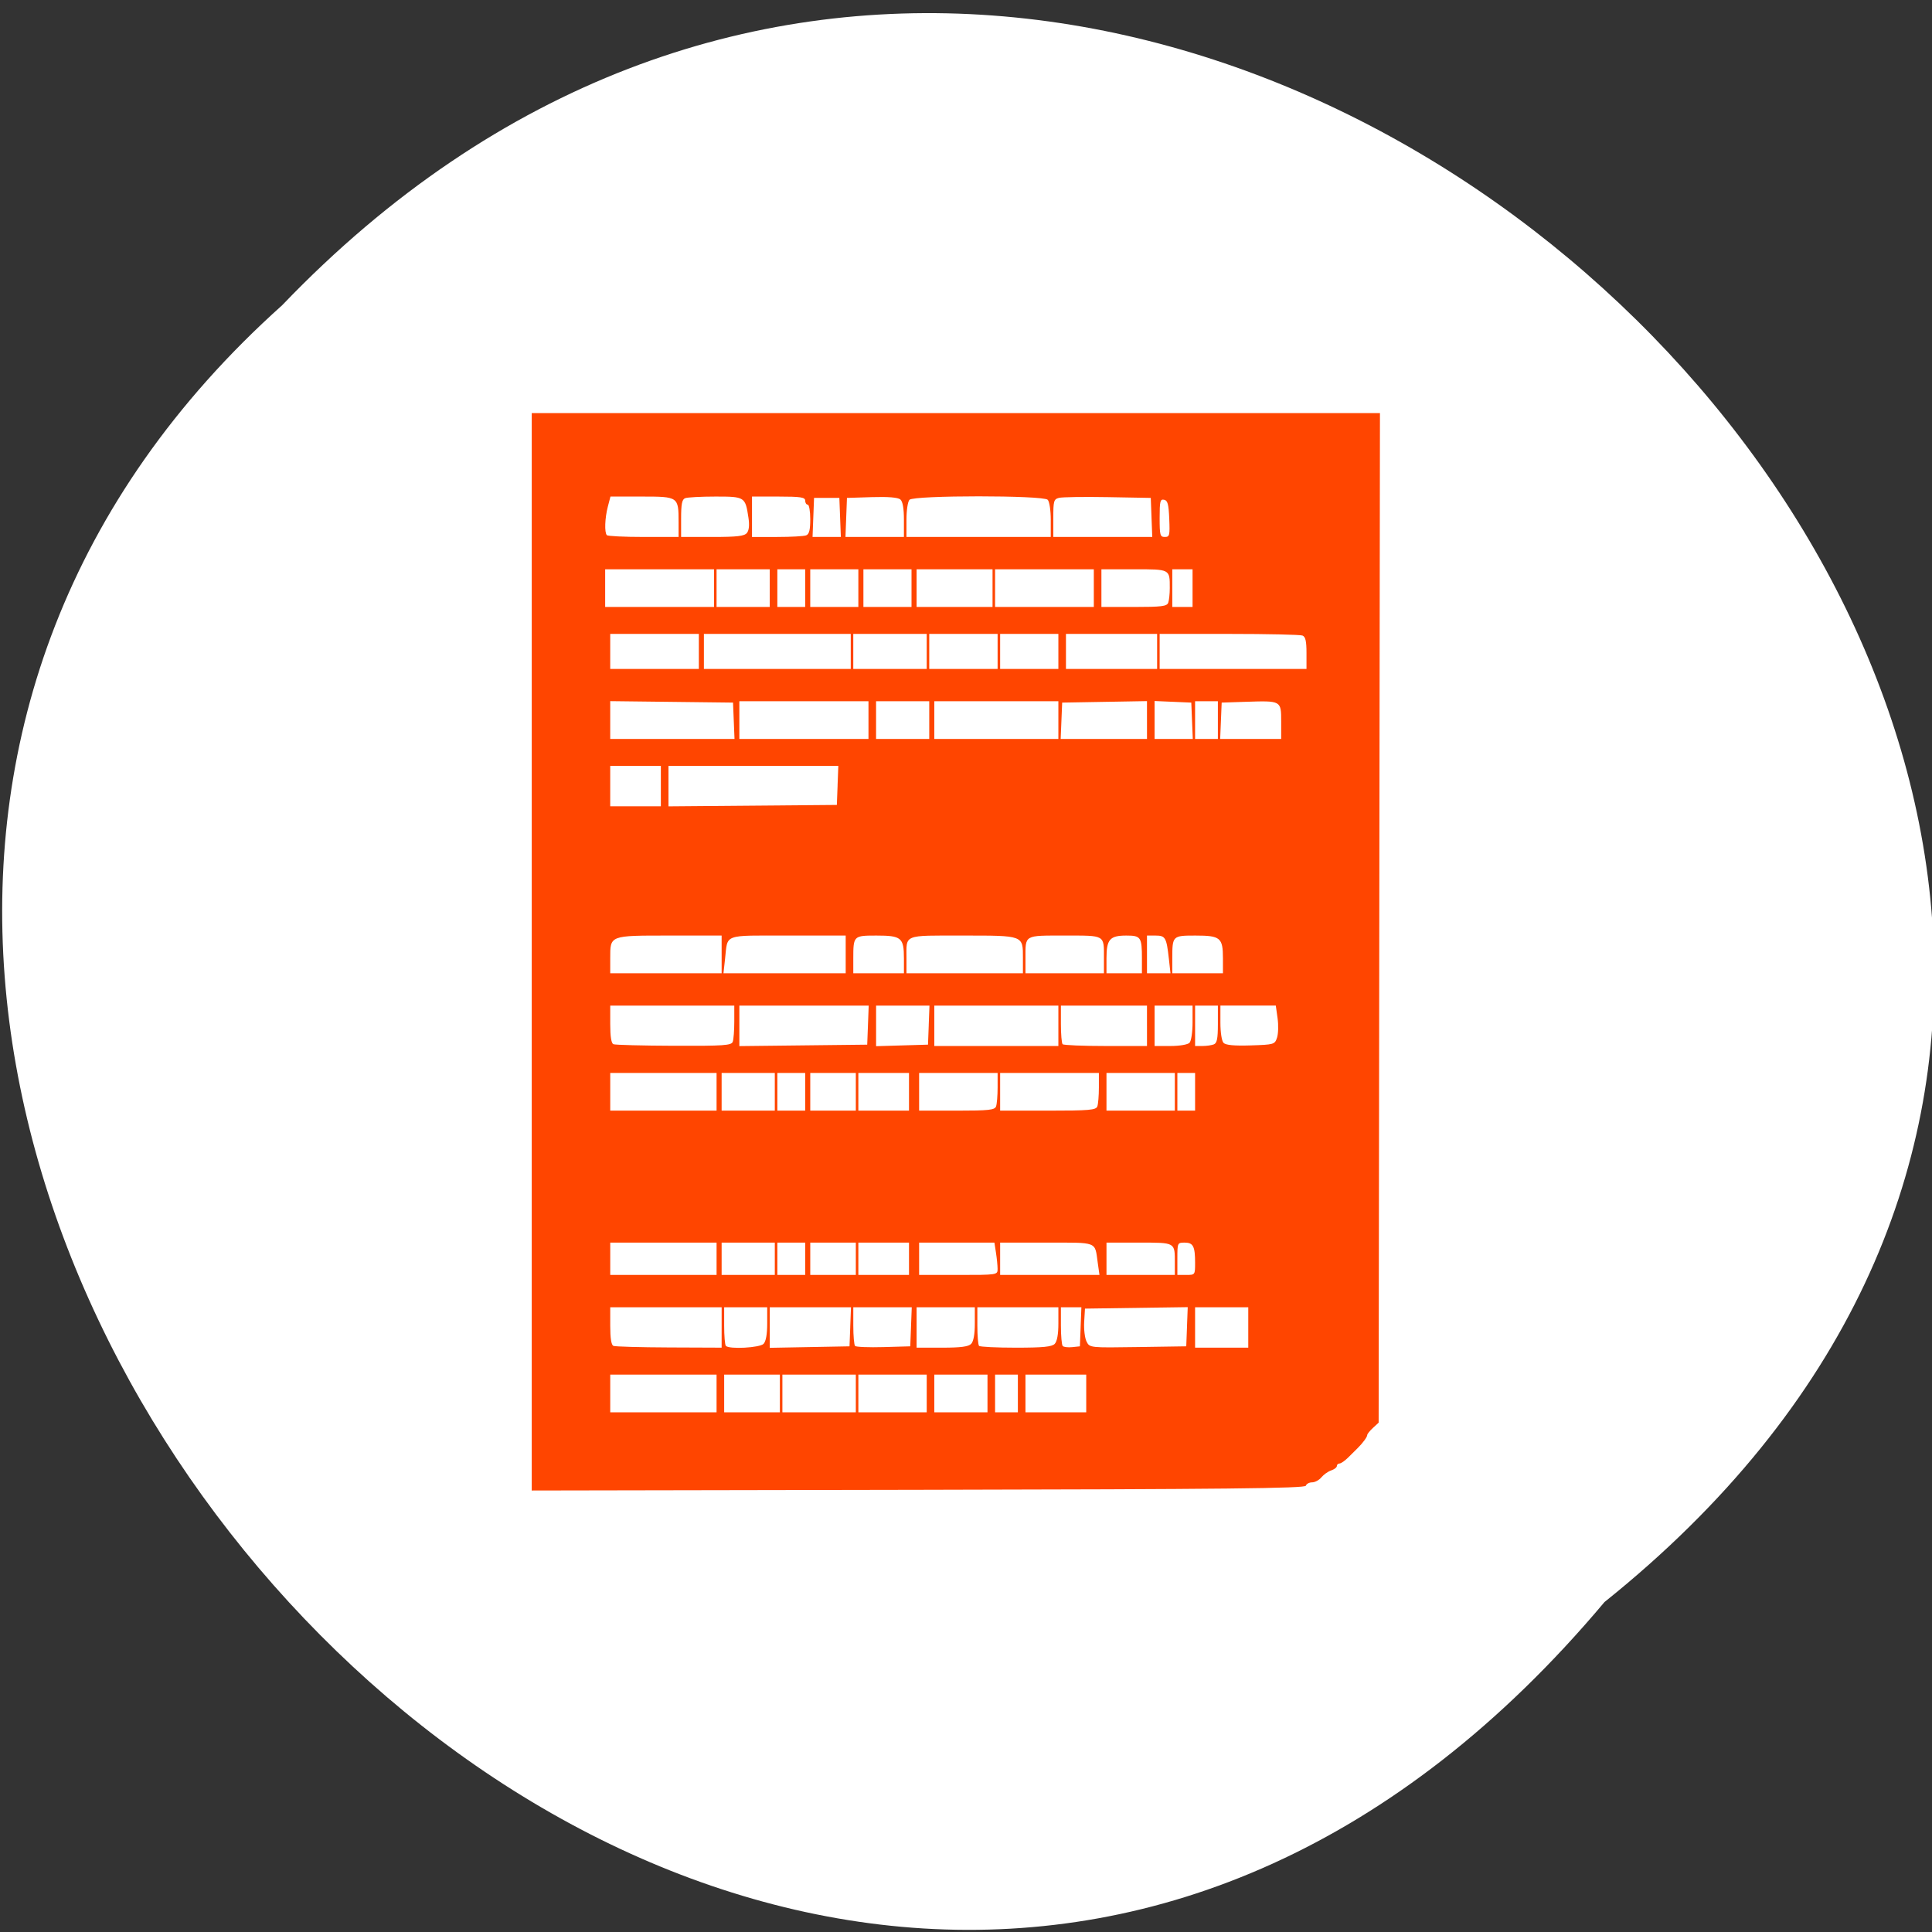 <svg xmlns="http://www.w3.org/2000/svg" xmlns:xlink="http://www.w3.org/1999/xlink" viewBox="0 0 256 256"><rect x="0" y="0" width="256" height="256" fill="#333333" stroke="none"/><defs><path id="0" d="m 245.46 129.52 l -97.89 -96.9 c -5.556 -5.502 -16.222 -11.873 -23.7 -14.16 l -39.518 -12.08 c -7.479 -2.286 -18.1 0.391 -23.599 5.948 l -13.441 13.578 c -5.5 5.559 -14.502 14.653 -20 20.21 l -13.44 13.579 c -5.5 5.558 -8.07 16.206 -5.706 23.658 l 12.483 39.39 c 2.363 7.456 8.843 18.06 14.399 23.556 l 97.89 96.9 c 5.558 5.502 14.605 5.455 20.1 -0.101 l 36.26 -36.63 c 5.504 -5.559 14.503 -14.651 20 -20.21 l 36.26 -36.629 c 5.502 -5.56 5.455 -14.606 -0.101 -20.11 z m -178.09 -50.74 c -7.198 0 -13.03 -5.835 -13.03 -13.03 0 -7.197 5.835 -13.03 13.03 -13.03 7.197 0 13.03 5.835 13.03 13.03 -0.001 7.198 -5.836 13.03 -13.03 13.03 z"/><use id="1" xlink:href="#0"/><clipPath style="clip-path:url(#2)"><use xlink:href="#0"/></clipPath><clipPath style="clip-path:url(#2)"><use xlink:href="#0"/></clipPath><clipPath id="2"><use xlink:href="#1"/></clipPath></defs><path d="m 212.603 212.28 c 129.89 -104.02 -60.27 -291.8 -175.21 -171.84 -115.19 103.23 64.59 303.6 175.21 171.84 z" style="fill:#fff;color:#000"/><path d="m 70.458,126.116 0,-71.382 56.197,0 56.197,0 -0.087,66.887 -0.087,66.887 -0.755,0.696 c -0.415,0.383 -0.755,0.805 -0.755,0.937 0,0.263 -0.589,1.07 -1.274,1.745 -0.24,0.236 -0.799,0.79 -1.243,1.232 -0.444,0.442 -0.965,0.803 -1.158,0.803 -0.193,0 -0.351,0.15 -0.351,0.333 0,0.183 -0.34,0.447 -0.755,0.586 -0.415,0.139 -0.999,0.552 -1.297,0.916 -0.298,0.364 -0.852,0.663 -1.23,0.663 -0.378,0 -0.75,0.201 -0.827,0.446 -0.111,0.354 -10.744,0.466 -51.357,0.54 l -51.218,0.094 0,-71.383 z m 24.491,58.525 0,-2.498 -7.045,0 -7.045,0 0,2.498 0,2.498 7.045,0 7.045,0 0,-2.498 z m 8.387,0 0,-2.498 -3.69,0 -3.69,0 0,2.498 0,2.498 3.69,0 3.69,0 0,-2.498 z m 10.065,0 0,-2.498 -4.865,0 -4.865,0 0,2.498 0,2.498 4.865,0 4.865,0 0,-2.498 z m 9.394,0 0,-2.498 -4.529,0 -4.529,0 0,2.498 0,2.498 4.529,0 4.529,0 0,-2.498 z m 8.052,0 0,-2.498 -3.523,0 -3.523,0 0,2.498 0,2.498 3.523,0 3.523,0 0,-2.498 z m 4.026,0 0,-2.498 -1.51,0 -1.51,0 0,2.498 0,2.498 1.51,0 1.51,0 0,-2.498 z m 9.058,0 0,-2.498 -4.026,0 -4.026,0 0,2.498 0,2.498 4.026,0 4.026,0 0,-2.498 z m -48.31,-8.744 0,-2.677 -7.381,0 -7.381,0 0,2.468 c 0,1.641 0.141,2.529 0.419,2.648 0.231,0.099 3.552,0.193 7.381,0.208 l 6.961,0.028 0,-2.677 z m 5.559,2.167 c 0.31,-0.33 0.479,-1.275 0.479,-2.677 l 0,-2.167 -2.852,0 -2.852,0 0,2.439 c 0,1.341 0.101,2.546 0.224,2.677 0.446,0.474 4.507,0.253 5,-0.272 l 0,0 z m 11.481,-2.256 0.099,-2.587 -5.382,0 -5.382,0 0,2.686 0,2.686 5.284,-0.098 5.284,-0.098 0.099,-2.587 z m 8.052,0 0.099,-2.587 -3.873,0 -3.873,0 0,2.439 c 0,1.341 0.105,2.551 0.234,2.688 0.129,0.137 1.827,0.204 3.774,0.149 l 3.54,-0.101 0.099,-2.587 z m 7.977,2.256 c 0.31,-0.33 0.479,-1.275 0.479,-2.677 l 0,-2.167 -3.858,0 -3.858,0 0,2.677 0,2.677 3.379,0 c 2.481,0 3.506,-0.135 3.858,-0.51 l 0,0 z m 11.071,0 c 0.31,-0.33 0.479,-1.275 0.479,-2.677 l 0,-2.167 -5.368,0 -5.368,0 0,2.439 c 0,1.341 0.101,2.546 0.224,2.677 0.123,0.131 2.323,0.238 4.889,0.238 3.596,0 4.775,-0.117 5.144,-0.51 l 0,0 z m 3.429,-2.256 0.099,-2.587 -1.357,0 -1.357,0 0,2.439 c 0,1.341 0.108,2.553 0.24,2.694 0.132,0.14 0.698,0.207 1.258,0.149 l 1.019,-0.106 0.099,-2.587 z m 14.091,-0.008 0.099,-2.595 -6.808,0.097 -6.808,0.097 -0.105,1.766 c -0.058,0.971 0.083,2.139 0.312,2.595 0.417,0.828 0.422,0.829 6.815,0.732 l 6.398,-0.097 0.099,-2.595 0,1e-5 z m 8.121,0.097 0,-2.677 -3.523,0 -3.523,0 0,2.677 0,2.677 3.523,0 3.523,0 0,-2.677 z m -70.452,-9.101 0,-2.141 -7.045,0 -7.045,0 0,2.141 0,2.141 7.045,0 7.045,0 0,-2.141 z m 7.716,0 0,-2.141 -3.523,0 -3.523,0 0,2.141 0,2.141 3.523,0 3.523,0 0,-2.141 z m 4.026,0 0,-2.141 -1.845,0 -1.845,0 0,2.141 0,2.141 1.845,0 1.845,0 0,-2.141 z m 6.71,0 0,-2.141 -3.019,0 -3.019,0 0,2.141 0,2.141 3.019,0 3.019,0 0,-2.141 z m 7.045,0 0,-2.141 -3.355,0 -3.355,0 0,2.141 0,2.141 3.355,0 3.355,0 0,-2.141 z m 11.738,1.338 c -0.002,-0.442 -0.097,-1.405 -0.212,-2.141 l -0.208,-1.338 -4.988,0 -4.988,0 0,2.141 0,2.141 5.2,0 c 5.17,0 5.2,-0.004 5.196,-0.803 z m 13.267,-0.849 c -0.397,-2.817 0.08,-2.631 -6.757,-2.631 l -6.171,0 0,2.141 0,2.141 6.58,0 6.58,0 -0.233,-1.652 z m 10.221,0.075 c 0,-2.772 0.116,-2.706 -4.733,-2.706 l -4.325,0 0,2.141 0,2.141 4.529,0 4.529,0 0,-1.577 z m 2.684,0 c 0,-2.216 -0.249,-2.706 -1.378,-2.706 -0.963,0 -0.971,0.018 -0.971,2.141 l 0,2.141 1.174,0 c 1.165,0 1.174,-0.013 1.174,-1.577 z m -63.407,-22.692 0,-2.498 -7.045,0 -7.045,0 0,2.498 0,2.498 7.045,0 7.045,0 0,-2.498 z m 7.716,0 0,-2.498 -3.523,0 -3.523,0 0,2.498 0,2.498 3.523,0 3.523,0 0,-2.498 z m 4.026,0 0,-2.498 -1.845,0 -1.845,0 0,2.498 0,2.498 1.845,0 1.845,0 0,-2.498 z m 6.71,0 0,-2.498 -3.019,0 -3.019,0 0,2.498 0,2.498 3.019,0 3.019,0 0,-2.498 z m 7.045,0 0,-2.498 -3.355,0 -3.355,0 0,2.498 0,2.498 3.355,0 3.355,0 0,-2.498 z m 11.538,1.934 c 0.112,-0.31 0.204,-1.435 0.204,-2.498 l 0,-1.934 -5.2,0 -5.2,0 0,2.498 0,2.498 4.996,0 c 4.247,0 5.027,-0.085 5.2,-0.565 z m 13.419,0 c 0.112,-0.31 0.204,-1.435 0.204,-2.498 l 0,-1.934 -6.542,0 -6.542,0 0,2.498 0,2.498 6.338,0 c 5.47,0 6.366,-0.077 6.542,-0.565 z m 10.268,-1.934 0,-2.498 -4.529,0 -4.529,0 0,2.498 0,2.498 4.529,0 4.529,0 0,-2.498 z m 2.684,0 0,-2.498 -1.174,0 -1.174,0 0,2.498 0,2.498 1.174,0 1.174,0 0,-2.498 z m -61.262,-6.632 c 0.112,-0.31 0.204,-1.515 0.204,-2.677 l 0,-2.112 -8.219,0 -8.219,0 0,2.468 c 0,1.641 0.141,2.529 0.419,2.648 0.231,0.099 3.838,0.193 8.016,0.208 6.633,0.025 7.622,-0.043 7.8,-0.536 l 0,0 z m 17.915,-2.201 0.099,-2.587 -8.57,0 -8.57,0 0,2.683 0,2.683 8.471,-0.095 8.471,-0.095 0.099,-2.587 z m 8.052,0 0.099,-2.587 -3.537,0 -3.537,0 0,2.689 0,2.689 3.439,-0.102 3.439,-0.102 0.099,-2.587 z m 17.179,0.089 0,-2.677 -8.219,0 -8.219,0 0,2.677 0,2.677 8.219,0 8.219,0 0,-2.677 z m 11.742,0 0,-2.677 -5.703,0 -5.703,0 0,2.439 c 0,1.341 0.101,2.546 0.224,2.677 0.123,0.131 2.689,0.238 5.703,0.238 l 5.48,0 0,-2.677 z m 5.636,2.248 c 0.228,-0.242 0.403,-1.404 0.403,-2.677 l 0,-2.248 -2.516,0 -2.516,0 0,2.677 0,2.677 2.114,0 c 1.197,0 2.288,-0.186 2.516,-0.428 z m 3.227,0.212 c 0.413,-0.169 0.531,-0.763 0.531,-2.677 l 0,-2.46 -1.51,0 -1.51,0 0,2.677 0,2.677 0.979,0 c 0.538,0 1.218,-0.098 1.51,-0.217 z m 8.369,-0.887 c 0.168,-0.509 0.2,-1.673 0.071,-2.587 l -0.234,-1.663 -3.67,0 -3.67,0 0,2.248 c 0,1.307 0.173,2.433 0.414,2.689 0.285,0.303 1.408,0.409 3.599,0.339 3.089,-0.098 3.195,-0.129 3.49,-1.026 l 0,0 z m -73.594,-11.031 0,-2.498 -6.901,0 c -7.987,0 -7.86,-0.049 -7.86,3.008 l 0,1.988 7.381,0 7.381,0 0,-2.498 z m 16.439,0 0,-2.498 -7.68,0 c -8.653,0 -7.934,-0.266 -8.302,3.064 l -0.214,1.933 8.098,0 8.098,0 0,-2.498 z m 7.716,0.51 c 0,-2.722 -0.345,-3.008 -3.63,-3.008 -3.057,0 -3.079,0.022 -3.079,3.063 l 0,1.934 3.355,0 3.355,0 0,-1.988 z m 15.768,0 c 0,-3.062 0.142,-3.008 -7.992,-3.008 -7.957,0 -7.441,-0.213 -7.441,3.063 l 0,1.934 7.716,0 7.716,0 0,-1.988 z m 10.736,0.055 c 0,-3.202 0.237,-3.063 -5.2,-3.063 -5.437,0 -5.2,-0.14 -5.2,3.063 l 0,1.934 5.2,0 5.2,0 0,-1.934 z m 5.032,0 c 0,-2.857 -0.139,-3.063 -2.073,-3.063 -2.181,0 -2.624,0.508 -2.624,3.008 l 0,1.988 2.348,0 2.348,0 0,-1.934 z m 3.569,8.7e-4 c -0.31,-2.804 -0.459,-3.064 -1.76,-3.064 l -1.138,0 0,2.498 0,2.498 1.556,0 1.556,0 -0.213,-1.933 0,-1e-4 z m 7.166,-0.056 c 0,-2.722 -0.345,-3.008 -3.631,-3.008 -3.057,0 -3.079,0.022 -3.079,3.063 l 0,1.934 3.355,0 3.355,0 0,-1.988 z m -74.478,-22.815 0,-2.677 -3.355,0 -3.355,0 0,2.677 0,2.677 3.355,0 3.355,0 0,-2.677 z m 23.415,-0.089 0.099,-2.587 -11.253,0 -11.253,0 0,2.681 0,2.681 11.155,-0.094 11.155,-0.094 0.099,-2.587 z m -13.754,-8.565 -0.099,-2.409 -8.136,-0.096 -8.136,-0.096 0,2.505 0,2.505 8.235,0 8.235,0 -0.099,-2.409 0,0 z m 17.849,-0.089 0,-2.498 -8.555,0 -8.555,0 0,2.498 0,2.498 8.555,0 8.555,0 0,-2.498 z m 8.052,0 0,-2.498 -3.523,0 -3.523,0 0,2.498 0,2.498 3.523,0 3.523,0 0,-2.498 z m 17.11,0 0,-2.498 -8.219,0 -8.219,0 0,2.498 0,2.498 8.219,0 8.219,0 0,-2.498 z m 11.742,-0.009 0,-2.507 -5.619,0.098 -5.619,0.098 -0.099,2.409 -0.099,2.409 5.719,0 5.719,0 0,-2.507 z m 5.97,0.098 -0.099,-2.409 -2.432,-0.105 -2.432,-0.105 0,2.514 0,2.514 2.531,0 2.531,0 -0.099,-2.409 0,0 z m 3.423,-0.089 0,-2.498 -1.51,0 -1.51,0 0,2.498 0,2.498 1.51,0 1.51,0 0,-2.498 z m 8.387,0.185 c 0,-2.776 0.02,-2.765 -4.697,-2.61 l -3.187,0.105 -0.099,2.409 -0.099,2.409 4.041,0 4.041,0 0,-2.313 z m -77.162,-9.286 0,-2.32 -5.871,0 -5.871,0 0,2.32 0,2.32 5.871,0 5.871,0 0,-2.32 z m 20.129,0 0,-2.32 -9.729,0 -9.729,0 0,2.32 0,2.32 9.729,0 9.729,0 0,-2.32 z m 10.065,0 0,-2.32 -4.865,0 -4.865,0 0,2.32 0,2.32 4.865,0 4.865,0 0,-2.32 z m 9.394,0 0,-2.32 -4.529,0 -4.529,0 0,2.32 0,2.32 4.529,0 4.529,0 0,-2.32 z m 8.052,0 0,-2.32 -3.858,0 -3.858,0 0,2.32 0,2.32 3.858,0 3.858,0 0,-2.32 z m 13.084,0 0,-2.32 -6.039,0 -6.039,0 0,2.32 0,2.32 6.039,0 6.039,0 0,-2.32 z m 19.794,0.217 c 0,-1.589 -0.13,-2.156 -0.531,-2.32 -0.292,-0.119 -4.67,-0.217 -9.729,-0.217 l -9.198,0 0,2.32 0,2.32 9.729,0 9.729,0 0,-2.103 z m -78.504,-8.604 0,-2.498 -7.213,0 -7.213,0 0,2.498 0,2.498 7.213,0 7.213,0 0,-2.498 z m 7.381,0 0,-2.498 -3.523,0 -3.523,0 0,2.498 0,2.498 3.523,0 3.523,0 0,-2.498 z m 4.697,0 0,-2.498 -1.845,0 -1.845,0 0,2.498 0,2.498 1.845,0 1.845,0 0,-2.498 z m 7.045,0 0,-2.498 -3.187,0 -3.187,0 0,2.498 0,2.498 3.187,0 3.187,0 0,-2.498 z m 7.045,0 0,-2.498 -3.187,0 -3.187,0 0,2.498 0,2.498 3.187,0 3.187,0 0,-2.498 z m 10.736,0 0,-2.498 -5.032,0 -5.032,0 0,2.498 0,2.498 5.032,0 5.032,0 0,-2.498 z m 13.419,0 0,-2.498 -6.542,0 -6.542,0 0,2.498 0,2.498 6.542,0 6.542,0 0,-2.498 z m 9.861,1.934 c 0.112,-0.31 0.204,-1.181 0.204,-1.934 0,-2.536 0.071,-2.498 -4.733,-2.498 l -4.325,0 0,2.498 0,2.498 4.325,0 c 3.635,0 4.358,-0.09 4.529,-0.565 z m 3.223,-1.934 0,-2.498 -1.342,0 -1.342,0 0,2.498 0,2.498 1.342,0 1.342,0 0,-2.498 z M 89.916,69.164 c 0,-3.341 -0.038,-3.367 -4.861,-3.367 l -4.166,0 -0.349,1.338 c -0.397,1.52 -0.462,3.423 -0.129,3.777 0.123,0.131 2.312,0.238 4.865,0.238 l 4.641,0 0,-1.986 z m 9.06,1.449 c 0.276,-0.354 0.344,-1.04 0.198,-2.008 -0.417,-2.774 -0.471,-2.808 -4.378,-2.808 -1.916,0 -3.722,0.097 -4.014,0.217 -0.413,0.169 -0.531,0.763 -0.531,2.677 l 0,2.46 4.152,0 c 3.288,0 4.24,-0.112 4.572,-0.537 z m 7.855,0.321 c 0.393,-0.16 0.531,-0.715 0.531,-2.141 0,-1.059 -0.151,-1.925 -0.336,-1.925 -0.185,0 -0.335,-0.241 -0.335,-0.535 0,-0.442 -0.615,-0.535 -3.523,-0.535 l -3.523,0 0,2.677 0,2.677 3.327,0 c 1.83,0 3.566,-0.097 3.858,-0.217 l 0,0 z m 4.487,-2.371 -0.099,-2.587 -1.677,0 -1.677,0 -0.099,2.587 -0.099,2.587 1.875,0 1.875,0 -0.099,-2.587 0,0 z m 8.456,0.311 c 0,-1.514 -0.157,-2.415 -0.469,-2.69 -0.305,-0.269 -1.625,-0.378 -3.774,-0.311 l -3.305,0.103 -0.099,2.587 -0.099,2.587 3.873,0 3.873,0 0,-2.276 z m 19.458,0.028 c 0,-1.273 -0.175,-2.434 -0.403,-2.677 -0.573,-0.61 -17.744,-0.61 -18.318,0 -0.228,0.242 -0.403,1.404 -0.403,2.677 l 0,2.248 9.561,0 9.561,0 0,-2.248 0,0 z m 13.35,-0.339 -0.099,-2.587 -5.703,-0.102 c -3.137,-0.056 -6.043,-0.013 -6.458,0.096 -0.693,0.182 -0.755,0.402 -0.755,2.689 l 0,2.491 6.557,0 6.557,0 -0.099,-2.587 z m 2.349,0.182 c -0.081,-1.957 -0.209,-2.428 -0.686,-2.524 -0.514,-0.104 -0.587,0.194 -0.587,2.405 0,2.305 0.06,2.524 0.686,2.524 0.633,0 0.679,-0.186 0.587,-2.405 z" style="fill:#ff4500;fill-rule:evenodd"/></svg>